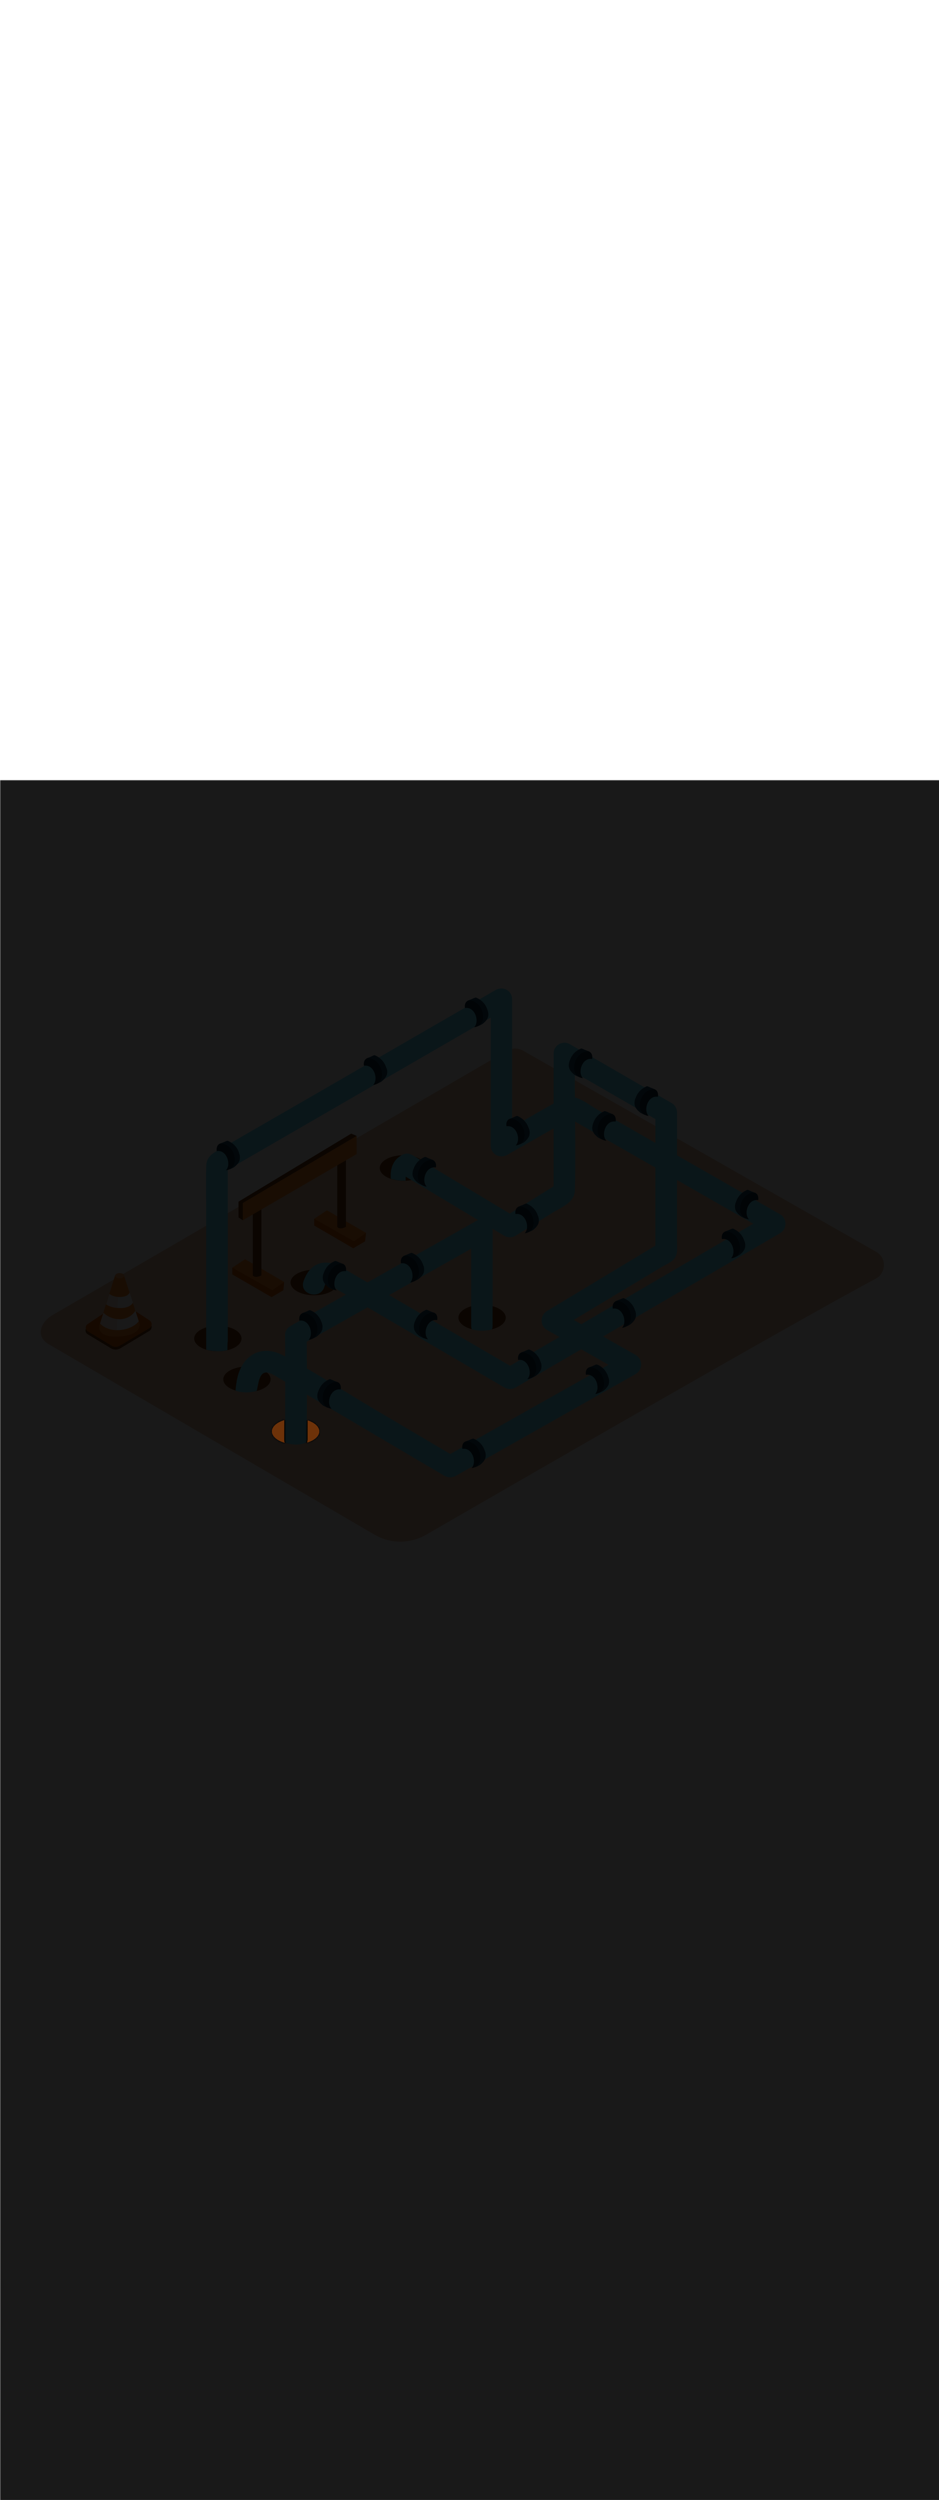 <svg:svg xmlns:svg="http://www.w3.org/2000/svg" version="1.1" id="Layer_1" x="0px" y="0px" viewBox="0 0 500 500" style="width: 188px;" xml:space="preserve" data-imageid="pipeline-31" imageName="Pipeline" class="illustrations_image"><svg:defs><svg:mask id="spotlight-mask"><svg:rect x="0" y="0" width="100%" height="100%" fill="white" opacity="0.9" /><svg:style type="text/css" fill="black" /><svg:style type="text/css" style="" fill="black" /><svg:path class="st6_pipeline-31" cx="157.4" cy="346.5" rx="12.6" ry="6.8" id="element_72" d="M 169.939 345.833 L 169.758 345.173 L 169.457 344.526 L 169.041 343.898 L 168.512 343.295 L 167.877 342.722 L 167.14 342.186 L 166.31 341.692 L 165.393 341.244 L 164.4 340.846 L 163.853 340.669 L 163.853 340.702 L 163.85 340.99 L 163.848 341.278 L 163.846 341.566 L 163.843 341.854 L 163.841 342.142 L 163.839 342.43 L 163.837 342.718 L 163.834 343.005 L 163.832 343.293 L 163.83 343.58 L 163.828 343.867 L 163.826 344.154 L 163.824 344.441 L 163.822 344.728 L 163.82 345.015 L 163.819 345.301 L 163.817 345.587 L 163.815 345.873 L 163.814 346.159 L 163.812 346.445 L 163.811 346.73 L 163.809 347.015 L 163.808 347.3 L 163.807 347.585 L 163.806 347.87 L 163.805 348.154 L 163.804 348.438 L 163.803 348.722 L 163.802 349.005 L 163.801 349.288 L 163.801 349.571 L 163.801 349.854 L 163.8 350.136 L 163.8 350.418 L 163.8 350.7 L 163.8 350.701 L 163.8 350.719 L 163.8 350.721 L 163.8 350.739 L 163.8 350.74 L 163.8 350.758 L 163.8 350.76 L 163.799 350.778 L 163.799 350.78 L 163.799 350.798 L 163.799 350.799 L 163.799 350.817 L 163.799 350.819 L 163.798 350.837 L 163.798 350.838 L 163.798 350.856 L 163.798 350.858 L 163.797 350.875 L 163.797 350.877 L 163.797 350.895 L 163.797 350.896 L 163.796 350.914 L 163.796 350.915 L 163.795 350.933 L 163.795 350.935 L 163.795 350.952 L 163.795 350.954 L 163.794 350.971 L 163.794 350.973 L 163.793 350.99 L 163.793 350.992 L 163.792 351.009 L 163.792 351.011 L 163.791 351.028 L 163.791 351.029 L 163.79 351.047 L 163.79 351.048 L 163.789 351.066 L 163.789 351.067 L 163.788 351.084 L 163.788 351.086 L 163.786 351.103 L 163.786 351.104 L 163.785 351.122 L 163.785 351.123 L 163.784 351.14 L 163.784 351.142 L 163.782 351.159 L 163.782 351.16 L 163.781 351.177 L 163.781 351.178 L 163.78 351.195 L 163.779 351.197 L 163.778 351.214 L 163.778 351.215 L 163.776 351.232 L 163.776 351.234 L 163.775 351.25 L 163.775 351.252 L 163.773 351.269 L 163.773 351.27 L 163.771 351.287 L 163.771 351.288 L 163.77 351.305 L 163.77 351.306 L 163.768 351.323 L 163.768 351.324 L 163.766 351.341 L 163.766 351.343 L 163.764 351.359 L 163.764 351.361 L 163.762 351.377 L 163.762 351.379 L 163.76 351.395 L 163.76 351.396 L 163.758 351.413 L 163.758 351.414 L 163.756 351.431 L 163.756 351.432 L 163.754 351.449 L 163.754 351.45 L 163.752 351.467 L 163.752 351.468 L 163.75 351.485 L 163.75 351.486 L 163.748 351.502 L 163.748 351.503 L 163.746 351.52 L 163.746 351.521 L 163.743 351.538 L 163.743 351.539 L 163.741 351.555 L 163.741 351.556 L 163.739 351.573 L 163.739 351.574 L 163.737 351.591 L 163.736 351.592 L 163.734 351.608 L 163.734 351.609 L 163.732 351.626 L 163.732 351.627 L 163.729 351.643 L 163.729 351.644 L 163.727 351.661 L 163.727 351.662 L 163.724 351.678 L 163.724 351.679 L 163.722 351.696 L 163.722 351.697 L 163.719 351.713 L 163.719 351.714 L 163.717 351.731 L 163.717 351.732 L 163.714 351.748 L 163.714 351.749 L 163.712 351.766 L 163.712 351.766 L 163.709 351.783 L 163.709 351.784 L 163.706 351.801 L 163.706 351.801 L 163.704 351.818 L 163.704 351.819 L 163.701 351.835 L 163.701 351.836 L 163.698 351.853 L 163.698 351.853 L 163.696 351.87 L 163.695 351.871 L 163.693 351.887 L 163.693 351.888 L 163.69 351.905 L 163.687 351.922 L 163.684 351.94 L 163.682 351.957 L 163.679 351.974 L 163.676 351.992 L 163.673 352.009 L 163.67 352.026 L 163.667 352.044 L 163.664 352.061 L 163.662 352.078 L 163.659 352.096 L 163.656 352.113 L 163.653 352.13 L 163.65 352.148 L 163.647 352.165 L 163.644 352.182 L 163.641 352.2 L 163.638 352.217 L 163.635 352.235 L 163.632 352.252 L 163.629 352.27 L 163.626 352.287 L 163.623 352.305 L 163.62 352.322 L 163.617 352.34 L 163.614 352.358 L 163.611 352.375 L 163.608 352.393 L 163.605 352.411 L 163.605 352.411 L 164.4 352.154 L 165.393 351.756 L 166.31 351.308 L 167.14 350.814 L 167.877 350.278 L 168.512 349.705 L 169.041 349.102 L 169.457 348.474 L 169.758 347.827 L 169.939 347.167 L 170.0 346.5 L 169.939 345.833 Z M 150.4 340.846 L 149.407 341.244 L 148.49 341.692 L 147.66 342.186 L 146.923 342.722 L 146.288 343.295 L 145.759 343.898 L 145.343 344.526 L 145.042 345.173 L 144.861 345.833 L 144.8 346.5 L 144.861 347.167 L 145.042 347.827 L 145.343 348.474 L 145.759 349.102 L 146.288 349.705 L 146.923 350.278 L 147.66 350.814 L 148.49 351.308 L 149.407 351.756 L 150.4 352.154 L 151.46 352.497 L 151.552 352.521 L 151.551 352.515 L 151.55 352.513 L 151.545 352.494 L 151.545 352.492 L 151.539 352.473 L 151.539 352.472 L 151.534 352.453 L 151.533 352.451 L 151.528 352.432 L 151.528 352.43 L 151.523 352.411 L 151.522 352.41 L 151.517 352.391 L 151.517 352.389 L 151.512 352.37 L 151.511 352.368 L 151.506 352.349 L 151.506 352.347 L 151.501 352.328 L 151.501 352.326 L 151.496 352.307 L 151.496 352.306 L 151.491 352.286 L 151.491 352.285 L 151.486 352.265 L 151.486 352.264 L 151.481 352.244 L 151.481 352.243 L 151.476 352.224 L 151.476 352.222 L 151.471 352.203 L 151.471 352.201 L 151.467 352.181 L 151.466 352.18 L 151.462 352.16 L 151.462 352.159 L 151.457 352.139 L 151.457 352.138 L 151.453 352.118 L 151.452 352.117 L 151.448 352.097 L 151.448 352.096 L 151.444 352.076 L 151.444 352.075 L 151.44 352.055 L 151.439 352.053 L 151.435 352.034 L 151.435 352.032 L 151.431 352.013 L 151.431 352.011 L 151.427 351.992 L 151.427 351.99 L 151.423 351.97 L 151.423 351.969 L 151.419 351.949 L 151.419 351.948 L 151.415 351.928 L 151.415 351.927 L 151.411 351.907 L 151.411 351.905 L 151.407 351.886 L 151.407 351.884 L 151.404 351.865 L 151.403 351.863 L 151.4 351.843 L 151.4 351.842 L 151.396 351.822 L 151.396 351.821 L 151.393 351.801 L 151.393 351.799 L 151.389 351.78 L 151.389 351.778 L 151.386 351.759 L 151.386 351.757 L 151.383 351.737 L 151.382 351.736 L 151.379 351.716 L 151.379 351.715 L 151.376 351.695 L 151.376 351.693 L 151.373 351.674 L 151.373 351.672 L 151.37 351.653 L 151.37 351.651 L 151.367 351.631 L 151.367 351.63 L 151.364 351.61 L 151.364 351.609 L 151.361 351.589 L 151.361 351.588 L 151.358 351.568 L 151.358 351.566 L 151.356 351.547 L 151.355 351.545 L 151.353 351.526 L 151.353 351.524 L 151.35 351.505 L 151.35 351.503 L 151.348 351.483 L 151.348 351.482 L 151.345 351.462 L 151.345 351.461 L 151.343 351.441 L 151.343 351.44 L 151.341 351.42 L 151.34 351.419 L 151.338 351.399 L 151.338 351.398 L 151.336 351.378 L 151.336 351.377 L 151.334 351.357 L 151.334 351.356 L 151.332 351.336 L 151.332 351.335 L 151.33 351.315 L 151.33 351.314 L 151.328 351.294 L 151.328 351.293 L 151.326 351.273 L 151.326 351.272 L 151.324 351.252 L 151.324 351.251 L 151.322 351.232 L 151.322 351.23 L 151.321 351.211 L 151.321 351.209 L 151.319 351.19 L 151.319 351.188 L 151.318 351.169 L 151.317 351.168 L 151.316 351.148 L 151.316 351.147 L 151.315 351.128 L 151.315 351.126 L 151.313 351.107 L 151.313 351.105 L 151.312 351.086 L 151.312 351.085 L 151.311 351.066 L 151.311 351.064 L 151.31 351.045 L 151.31 351.043 L 151.309 351.024 L 151.308 351.023 L 151.308 351.004 L 151.307 351.002 L 151.307 350.983 L 151.306 350.982 L 151.306 350.963 L 151.306 350.961 L 151.305 350.943 L 151.305 350.941 L 151.304 350.922 L 151.304 350.921 L 151.303 350.902 L 151.303 350.9 L 151.303 350.882 L 151.303 350.88 L 151.302 350.861 L 151.302 350.86 L 151.302 350.841 L 151.302 350.839 L 151.301 350.821 L 151.301 350.819 L 151.301 350.801 L 151.301 350.799 L 151.301 350.781 L 151.301 350.779 L 151.3 350.761 L 151.3 350.759 L 151.3 350.741 L 151.3 350.739 L 151.3 350.721 L 151.3 350.719 L 151.3 350.701 L 151.3 350.7 L 151.3 350.7 L 151.3 350.421 L 151.3 350.141 L 151.3 349.861 L 151.3 349.581 L 151.301 349.3 L 151.301 349.019 L 151.301 348.738 L 151.302 348.456 L 151.302 348.174 L 151.303 347.891 L 151.303 347.608 L 151.304 347.325 L 151.305 347.041 L 151.305 346.758 L 151.306 346.473 L 151.307 346.189 L 151.308 345.904 L 151.309 345.619 L 151.31 345.334 L 151.311 345.048 L 151.312 344.763 L 151.313 344.476 L 151.314 344.19 L 151.315 343.904 L 151.316 343.617 L 151.317 343.33 L 151.318 343.043 L 151.319 342.755 L 151.321 342.468 L 151.322 342.18 L 151.323 341.892 L 151.325 341.604 L 151.326 341.316 L 151.327 341.028 L 151.329 340.739 L 151.33 340.545 L 150.4 340.846 Z" fill="black" /><svg:path class="st6_pipeline-31" cx="157.4" cy="346.5" rx="12.6" ry="6.8" id="element_72" d="M 169.939 345.833 L 169.758 345.173 L 169.457 344.526 L 169.041 343.898 L 168.512 343.295 L 167.877 342.722 L 167.14 342.186 L 166.31 341.692 L 165.393 341.244 L 164.4 340.846 L 163.853 340.669 L 163.853 340.702 L 163.85 340.99 L 163.848 341.278 L 163.846 341.566 L 163.843 341.854 L 163.841 342.142 L 163.839 342.43 L 163.837 342.718 L 163.834 343.005 L 163.832 343.293 L 163.83 343.58 L 163.828 343.867 L 163.826 344.154 L 163.824 344.441 L 163.822 344.728 L 163.82 345.015 L 163.819 345.301 L 163.817 345.587 L 163.815 345.873 L 163.814 346.159 L 163.812 346.445 L 163.811 346.73 L 163.809 347.015 L 163.808 347.3 L 163.807 347.585 L 163.806 347.87 L 163.805 348.154 L 163.804 348.438 L 163.803 348.722 L 163.802 349.005 L 163.801 349.288 L 163.801 349.571 L 163.801 349.854 L 163.8 350.136 L 163.8 350.418 L 163.8 350.7 L 163.8 350.701 L 163.8 350.719 L 163.8 350.721 L 163.8 350.739 L 163.8 350.74 L 163.8 350.758 L 163.8 350.76 L 163.799 350.778 L 163.799 350.78 L 163.799 350.798 L 163.799 350.799 L 163.799 350.817 L 163.799 350.819 L 163.798 350.837 L 163.798 350.838 L 163.798 350.856 L 163.798 350.858 L 163.797 350.875 L 163.797 350.877 L 163.797 350.895 L 163.797 350.896 L 163.796 350.914 L 163.796 350.915 L 163.795 350.933 L 163.795 350.935 L 163.795 350.952 L 163.795 350.954 L 163.794 350.971 L 163.794 350.973 L 163.793 350.99 L 163.793 350.992 L 163.792 351.009 L 163.792 351.011 L 163.791 351.028 L 163.791 351.029 L 163.79 351.047 L 163.79 351.048 L 163.789 351.066 L 163.789 351.067 L 163.788 351.084 L 163.788 351.086 L 163.786 351.103 L 163.786 351.104 L 163.785 351.122 L 163.785 351.123 L 163.784 351.14 L 163.784 351.142 L 163.782 351.159 L 163.782 351.16 L 163.781 351.177 L 163.781 351.178 L 163.78 351.195 L 163.779 351.197 L 163.778 351.214 L 163.778 351.215 L 163.776 351.232 L 163.776 351.234 L 163.775 351.25 L 163.775 351.252 L 163.773 351.269 L 163.773 351.27 L 163.771 351.287 L 163.771 351.288 L 163.77 351.305 L 163.77 351.306 L 163.768 351.323 L 163.768 351.324 L 163.766 351.341 L 163.766 351.343 L 163.764 351.359 L 163.764 351.361 L 163.762 351.377 L 163.762 351.379 L 163.76 351.395 L 163.76 351.396 L 163.758 351.413 L 163.758 351.414 L 163.756 351.431 L 163.756 351.432 L 163.754 351.449 L 163.754 351.45 L 163.752 351.467 L 163.752 351.468 L 163.75 351.485 L 163.75 351.486 L 163.748 351.502 L 163.748 351.503 L 163.746 351.52 L 163.746 351.521 L 163.743 351.538 L 163.743 351.539 L 163.741 351.555 L 163.741 351.556 L 163.739 351.573 L 163.739 351.574 L 163.737 351.591 L 163.736 351.592 L 163.734 351.608 L 163.734 351.609 L 163.732 351.626 L 163.732 351.627 L 163.729 351.643 L 163.729 351.644 L 163.727 351.661 L 163.727 351.662 L 163.724 351.678 L 163.724 351.679 L 163.722 351.696 L 163.722 351.697 L 163.719 351.713 L 163.719 351.714 L 163.717 351.731 L 163.717 351.732 L 163.714 351.748 L 163.714 351.749 L 163.712 351.766 L 163.712 351.766 L 163.709 351.783 L 163.709 351.784 L 163.706 351.801 L 163.706 351.801 L 163.704 351.818 L 163.704 351.819 L 163.701 351.835 L 163.701 351.836 L 163.698 351.853 L 163.698 351.853 L 163.696 351.87 L 163.695 351.871 L 163.693 351.887 L 163.693 351.888 L 163.69 351.905 L 163.687 351.922 L 163.684 351.94 L 163.682 351.957 L 163.679 351.974 L 163.676 351.992 L 163.673 352.009 L 163.67 352.026 L 163.667 352.044 L 163.664 352.061 L 163.662 352.078 L 163.659 352.096 L 163.656 352.113 L 163.653 352.13 L 163.65 352.148 L 163.647 352.165 L 163.644 352.182 L 163.641 352.2 L 163.638 352.217 L 163.635 352.235 L 163.632 352.252 L 163.629 352.27 L 163.626 352.287 L 163.623 352.305 L 163.62 352.322 L 163.617 352.34 L 163.614 352.358 L 163.611 352.375 L 163.608 352.393 L 163.605 352.411 L 163.605 352.411 L 164.4 352.154 L 165.393 351.756 L 166.31 351.308 L 167.14 350.814 L 167.877 350.278 L 168.512 349.705 L 169.041 349.102 L 169.457 348.474 L 169.758 347.827 L 169.939 347.167 L 170.0 346.5 L 169.939 345.833 Z M 150.4 340.846 L 149.407 341.244 L 148.49 341.692 L 147.66 342.186 L 146.923 342.722 L 146.288 343.295 L 145.759 343.898 L 145.343 344.526 L 145.042 345.173 L 144.861 345.833 L 144.8 346.5 L 144.861 347.167 L 145.042 347.827 L 145.343 348.474 L 145.759 349.102 L 146.288 349.705 L 146.923 350.278 L 147.66 350.814 L 148.49 351.308 L 149.407 351.756 L 150.4 352.154 L 151.46 352.497 L 151.552 352.521 L 151.551 352.515 L 151.55 352.513 L 151.545 352.494 L 151.545 352.492 L 151.539 352.473 L 151.539 352.472 L 151.534 352.453 L 151.533 352.451 L 151.528 352.432 L 151.528 352.43 L 151.523 352.411 L 151.522 352.41 L 151.517 352.391 L 151.517 352.389 L 151.512 352.37 L 151.511 352.368 L 151.506 352.349 L 151.506 352.347 L 151.501 352.328 L 151.501 352.326 L 151.496 352.307 L 151.496 352.306 L 151.491 352.286 L 151.491 352.285 L 151.486 352.265 L 151.486 352.264 L 151.481 352.244 L 151.481 352.243 L 151.476 352.224 L 151.476 352.222 L 151.471 352.203 L 151.471 352.201 L 151.467 352.181 L 151.466 352.18 L 151.462 352.16 L 151.462 352.159 L 151.457 352.139 L 151.457 352.138 L 151.453 352.118 L 151.452 352.117 L 151.448 352.097 L 151.448 352.096 L 151.444 352.076 L 151.444 352.075 L 151.44 352.055 L 151.439 352.053 L 151.435 352.034 L 151.435 352.032 L 151.431 352.013 L 151.431 352.011 L 151.427 351.992 L 151.427 351.99 L 151.423 351.97 L 151.423 351.969 L 151.419 351.949 L 151.419 351.948 L 151.415 351.928 L 151.415 351.927 L 151.411 351.907 L 151.411 351.905 L 151.407 351.886 L 151.407 351.884 L 151.404 351.865 L 151.403 351.863 L 151.4 351.843 L 151.4 351.842 L 151.396 351.822 L 151.396 351.821 L 151.393 351.801 L 151.393 351.799 L 151.389 351.78 L 151.389 351.778 L 151.386 351.759 L 151.386 351.757 L 151.383 351.737 L 151.382 351.736 L 151.379 351.716 L 151.379 351.715 L 151.376 351.695 L 151.376 351.693 L 151.373 351.674 L 151.373 351.672 L 151.37 351.653 L 151.37 351.651 L 151.367 351.631 L 151.367 351.63 L 151.364 351.61 L 151.364 351.609 L 151.361 351.589 L 151.361 351.588 L 151.358 351.568 L 151.358 351.566 L 151.356 351.547 L 151.355 351.545 L 151.353 351.526 L 151.353 351.524 L 151.35 351.505 L 151.35 351.503 L 151.348 351.483 L 151.348 351.482 L 151.345 351.462 L 151.345 351.461 L 151.343 351.441 L 151.343 351.44 L 151.341 351.42 L 151.34 351.419 L 151.338 351.399 L 151.338 351.398 L 151.336 351.378 L 151.336 351.377 L 151.334 351.357 L 151.334 351.356 L 151.332 351.336 L 151.332 351.335 L 151.33 351.315 L 151.33 351.314 L 151.328 351.294 L 151.328 351.293 L 151.326 351.273 L 151.326 351.272 L 151.324 351.252 L 151.324 351.251 L 151.322 351.232 L 151.322 351.23 L 151.321 351.211 L 151.321 351.209 L 151.319 351.19 L 151.319 351.188 L 151.318 351.169 L 151.317 351.168 L 151.316 351.148 L 151.316 351.147 L 151.315 351.128 L 151.315 351.126 L 151.313 351.107 L 151.313 351.105 L 151.312 351.086 L 151.312 351.085 L 151.311 351.066 L 151.311 351.064 L 151.31 351.045 L 151.31 351.043 L 151.309 351.024 L 151.308 351.023 L 151.308 351.004 L 151.307 351.002 L 151.307 350.983 L 151.306 350.982 L 151.306 350.963 L 151.306 350.961 L 151.305 350.943 L 151.305 350.941 L 151.304 350.922 L 151.304 350.921 L 151.303 350.902 L 151.303 350.9 L 151.303 350.882 L 151.303 350.88 L 151.302 350.861 L 151.302 350.86 L 151.302 350.841 L 151.302 350.839 L 151.301 350.821 L 151.301 350.819 L 151.301 350.801 L 151.301 350.799 L 151.301 350.781 L 151.301 350.779 L 151.3 350.761 L 151.3 350.759 L 151.3 350.741 L 151.3 350.739 L 151.3 350.721 L 151.3 350.719 L 151.3 350.701 L 151.3 350.7 L 151.3 350.7 L 151.3 350.421 L 151.3 350.141 L 151.3 349.861 L 151.3 349.581 L 151.301 349.3 L 151.301 349.019 L 151.301 348.738 L 151.302 348.456 L 151.302 348.174 L 151.303 347.891 L 151.303 347.608 L 151.304 347.325 L 151.305 347.041 L 151.305 346.758 L 151.306 346.473 L 151.307 346.189 L 151.308 345.904 L 151.309 345.619 L 151.31 345.334 L 151.311 345.048 L 151.312 344.763 L 151.313 344.476 L 151.314 344.19 L 151.315 343.904 L 151.316 343.617 L 151.317 343.33 L 151.318 343.043 L 151.319 342.755 L 151.321 342.468 L 151.322 342.18 L 151.323 341.892 L 151.325 341.604 L 151.326 341.316 L 151.327 341.028 L 151.329 340.739 L 151.33 340.545 L 150.4 340.846 Z" style="" fill="black" /></svg:mask></svg:defs><svg:style type="text/css">
	.st0_pipeline-31{fill:#EAC2A7;}
	.st1_pipeline-31{opacity:0.63;fill:url(#SVGID_1_);enable-background:new    ;}
	.st2_pipeline-31{opacity:0.63;fill:url(#SVGID_00000160179602106895528520000002428925925115162253_);enable-background:new    ;}
	.st3_pipeline-31{opacity:0.63;fill:url(#SVGID_00000137130286687107314790000002274324629384346514_);enable-background:new    ;}
	.st4_pipeline-31{opacity:0.63;fill:url(#SVGID_00000060021897825768142520000003461003070705911428_);enable-background:new    ;}
	.st5_pipeline-31{opacity:0.63;fill:url(#SVGID_00000098909511627820371590000002388744079869833603_);enable-background:new    ;}
	.st6_pipeline-31{fill:#6D3209;}
	.st7_pipeline-31{fill:#DF5D00;}
	.st8_pipeline-31{fill:#FF8522;}
	.st9_pipeline-31{fill:#68E1FD;}
	.st10_pipeline-31{fill:#174B6B;}
	.st11_pipeline-31{fill:#08283F;}
	.st12_pipeline-31{fill:#FFFFFF;}
	.st13_pipeline-31{opacity:0.15;fill:#FF8522;enable-background:new    ;}
	.st14_pipeline-31{fill:#FF9F57;}
</svg:style>
<svg:path id="Base_pipeline-31" class="st0_pipeline-31" d="M466.4,265.2C417.2,291.6,272.6,375.1,227,401.4c-8.6,5-19.2,5-27.8-0.1L25.9,300.1&#10;&#09;c-6.9-4-4.7-11.6,2.3-15.6l242-140.6c2.5-1.4,5.6-1.4,8.2,0L466.6,251c3.9,2.2,5.2,7.1,3,11C468.9,263.4,467.8,264.5,466.4,265.2z" />
<svg:g id="Shadow_pipeline-31">
	
		<svg:linearGradient id="SVGID_1_-pipeline-31" gradientUnits="userSpaceOnUse" x1="306.655" y1="299.044" x2="292.905" y2="320.254" gradientTransform="matrix(1 0 0 -1 0 502)">
		<svg:stop offset="0" style="stop-color:#FFFFFF;stop-opacity:0" />
		<svg:stop offset="0.99" style="stop-color:#754C24" />
	</svg:linearGradient>
	<svg:path class="st1_pipeline-31" d="M304,174l-40,22.9l35.3,17l38.8-22.2C326.6,186,315,180.5,304,174z" />
	
		<svg:linearGradient id="SVGID_00000085943070013241083120000017352668996342409132_-pipeline-31" gradientUnits="userSpaceOnUse" x1="204.39" y1="188.88" x2="180.1" y2="224.22" gradientTransform="matrix(1 0 0 -1 0 502)">
		<svg:stop offset="0" style="stop-color:#FFFFFF;stop-opacity:0" />
		<svg:stop offset="0.99" style="stop-color:#754C24" />
	</svg:linearGradient>
	
		<svg:polyline style="opacity:0.63;fill:url(#SVGID_00000085943070013241083120000017352668996342409132_);enable-background:new    ;" points="&#10;&#09;&#09;121.9,315.2 151.8,329.6 257.8,268.7 228,254.5 &#09;" />
	
		<svg:linearGradient id="SVGID_00000065035343315040371380000007800981296925021059_-pipeline-31" gradientUnits="userSpaceOnUse" x1="394.351" y1="206.79" x2="370.06" y2="242.12" gradientTransform="matrix(1 0 0 -1 0 502)">
		<svg:stop offset="0" style="stop-color:#FFFFFF;stop-opacity:0" />
		<svg:stop offset="0.99" style="stop-color:#754C24" />
	</svg:linearGradient>
	
		<svg:polyline style="opacity:0.63;fill:url(#SVGID_00000065035343315040371380000007800981296925021059_);enable-background:new    ;" points="&#10;&#09;&#09;311.9,297.3 341.7,311.7 447.7,250.8 418,236.6 &#09;" />
	
		<svg:linearGradient id="SVGID_00000170970443155669645370000003792254031393452456_-pipeline-31" gradientUnits="userSpaceOnUse" x1="314.95" y1="137.42" x2="290.65" y2="172.75" gradientTransform="matrix(1 0 0 -1 0 502)">
		<svg:stop offset="0" style="stop-color:#FFFFFF;stop-opacity:0" />
		<svg:stop offset="0.99" style="stop-color:#754C24" />
	</svg:linearGradient>
	
		<svg:polyline style="opacity:0.63;fill:url(#SVGID_00000170970443155669645370000003792254031393452456_);enable-background:new    ;" points="&#10;&#09;&#09;232.5,366.7 262.3,381 368.3,320.2 338.6,305.9 &#09;" />
	
		<svg:linearGradient id="SVGID_00000080200412052964005670000016957747806644680879_-pipeline-31" gradientUnits="userSpaceOnUse" x1="93.4" y1="183.32" x2="69.1" y2="218.66" gradientTransform="matrix(1 0 0 -1 0 502)">
		<svg:stop offset="0" style="stop-color:#FFFFFF;stop-opacity:0" />
		<svg:stop offset="0.99" style="stop-color:#754C24" />
	</svg:linearGradient>
	<svg:path style="opacity:0.63;fill:url(#SVGID_00000080200412052964005670000016957747806644680879_);enable-background:new    ;" d="&#10;&#09;&#09;M83.2,315.3l23.7-13.6l-29.8-14.3l-21.8,12.5C64.5,305.4,73.8,310.4,83.2,315.3z" />
</svg:g>
<svg:g id="Barrier_pipeline-31">
	<svg:polyline class="st6_pipeline-31" points="129.3,234.2 127,232.7 127,224.3 187,188.1 189.9,189.3 &#09;" />
	<svg:polyline class="st7_pipeline-31" points="167.3,233.4 167.3,237 188.1,249.1 194.4,245.4 194.9,240.9 &#09;" />
	<svg:polygon class="st8_pipeline-31" points="174.1,228.9 194.9,240.9 188.5,245.4 167.3,233.4 &#09;" />
	<svg:polyline class="st7_pipeline-31" points="123.7,259.4 123.7,263 144.6,275.1 150.9,271.4 151.3,267 &#09;" />
	<svg:polygon class="st8_pipeline-31" points="130.5,254.9 151.3,267 145,271.4 123.7,259.4 &#09;" />
	<svg:path class="st6_pipeline-31" d="M179.6,203v34.7c0,0,1,1.8,4.6,0v-36.5" />
	<svg:path class="st6_pipeline-31" d="M134.6,228.8v34.7c0,0,1,1.8,4.6,0v-36.6" />
	<svg:polygon class="st8_pipeline-31" points="129.3,225 129.3,234.2 189.9,199 189.9,189.3 &#09;" />
</svg:g>
<svg:g id="Pipeline_pipeline-31">
	<svg:ellipse class="st6_pipeline-31" cx="167.3" cy="267.3" rx="12.6" ry="6.8" />
	<svg:ellipse class="st6_pipeline-31" cx="214.8" cy="206.4" rx="12.6" ry="6.8" />
	<svg:ellipse class="st6_pipeline-31" cx="157.4" cy="346.5" rx="12.6" ry="6.8" />
	<svg:ellipse class="st6_pipeline-31" cx="256.7" cy="286" rx="12.6" ry="6.8" />
	<svg:ellipse class="st6_pipeline-31" cx="116" cy="297.1" rx="12.6" ry="6.8" />
	<svg:ellipse class="st6_pipeline-31" cx="131.5" cy="318.8" rx="12.6" ry="6.8" />
	<svg:path class="st9_pipeline-31 targetColor" d="M121.3,298.1V204l-2.8,4.9l132.9-76.8l18.5-10.7l-8.6-5v78.1c0,3.2,2.6,5.8,5.8,5.7c1,0,1.9-0.3,2.8-0.7&#10;&#09;&#09;l36.7-20.9h-5.8l95,54.4l13.9,7.9v-9.9l-123.5,72.1l-17.5,10.2h5.8L182,259.3c-8.6-5-16.9-2.9-20.4,7.4c-2.3,7,8.8,10,11.1,3&#10;&#09;&#09;c0.2-0.7,0.5-1.8,1-2.1c0.1,0,1,0.1,0,0c0.2,0,0.5,0.3,0.7,0.4c1.7,0.9,3.4,2,5.1,3l22,12.9l54,31.6l13.2,7.7c1.8,1,4,1,5.8,0&#10;&#09;&#09;L398,251.2l17.5-10.2c2.7-1.7,3.6-5.2,1.9-8c-0.5-0.8-1.1-1.5-1.9-1.9l-60-34.3l-37.3-21.4c-5.5-3.1-12.3-9.3-18.6-5.9&#10;&#09;&#09;c-12,6.4-23.7,13.5-35.5,20.2l8.6,5v-78.1c0-3.2-2.6-5.8-5.8-5.7c-1,0-2,0.3-2.8,0.7l-99.6,57.5l-48.6,28c-3.7,2.1-6,3.9-6.1,8.6&#10;&#09;&#09;c-0.2,8.9,0,17.8,0,26.7V298C109.8,305.3,121.3,305.4,121.3,298.1L121.3,298.1z" style="fill: rgb(104, 225, 253);" />
	<svg:path class="st9_pipeline-31 targetColor" d="M213.7,209.6l54.9,32.9c1.8,1,4,1,5.8,0l19.6-12.2c4.9-3,11.9-5.5,12.1-11.9c0.6-17.6,0-35.3,0-53v-19.7&#10;&#09;&#09;l-8.6,5l54.3,31.3l-2.8-5v73.9l2.8-4.9l-60.6,36.5c-2.7,1.7-3.6,5.2-2,8c0.5,0.8,1.2,1.5,2,2l41.6,23.5v-9.9L249,353.3l-12.2,6.9&#10;&#09;&#09;h5.8l-44.4-26.2c-15.8-9.3-31.3-19.6-47.6-28c-11.4-6-21.7,0-24.3,12.4c-1.5,7.2,9.6,10.3,11.1,3s4.3-7.3,8.9-4.6&#10;&#09;&#09;c6.2,3.6,12.3,7.2,18.4,10.9l57.3,33.8l14.8,8.7c1.8,1,4,1,5.8,0l83.8-47.4l12.2-6.9c2.7-1.7,3.6-5.2,2-8c-0.5-0.8-1.2-1.5-2-2&#10;&#09;&#09;L297,282.4v9.9l54.9-33c2.1-1.3,5.2-2.5,6.9-4.4c2.3-2.4,1.7-6.1,1.7-9.2v-68.8c0-2.1-1.1-4-2.8-5l-54.3-31.4&#10;&#09;&#09;c-2.8-1.6-6.3-0.6-7.9,2.2c-0.5,0.8-0.7,1.8-0.7,2.7v73.9l2.8-4.9l-29,18h5.8l-54.9-32.9C213.1,195.9,207.3,205.8,213.7,209.6&#10;&#09;&#09;L213.7,209.6z" style="fill: rgb(104, 225, 253);" />
	<svg:path class="st9_pipeline-31 targetColor" d="M253.7,234.5l-86.8,49l-12.3,7c-1.8,1-2.9,2.9-2.8,5c0.1,9,0.1,17.9,0.1,26.9c0,9.2-0.1,19.1-0.1,28.3&#10;&#09;&#09;c0,0.6,0.1,1.3,0.3,1.9c3.8,1.1,7.4,1.4,11-0.2c0.1-0.6,0.2-1.1,0.2-1.7c0-9.3,0.2-19.1,0.1-28.3c0-7.9,0-15.7-0.1-23.6l83.9-47.4&#10;&#09;&#09;l3.7-2.1v41c0,0.7,0.1,1.3,0.3,1.9c3.5,1,7.3,1,10.8,0c0.2-0.6,0.3-1.3,0.3-2v-50.7c0-3.2-2.7-5.8-5.9-5.7&#10;&#09;&#09;C255.5,233.8,254.5,234,253.7,234.5z" style="fill: rgb(104, 225, 253);" />
	<svg:path class="st10_pipeline-31" d="M259.5,122.1c-0.9-2.7-2.8-4.9-5.4-6.1l-0.4-0.2c-0.1,0-0.2-0.1-0.4-0.1c-0.3,0.1-0.6,0.2-0.9,0.3l-1.1,0.5&#10;&#09;&#09;l-2.3,0.9l1.4,3.8c4.7,0.4,6,6.2,3.6,9.7h0.4c0.3,0,0.6-0.1,0.9-0.3c0.3-0.1,0.6-0.2,0.8-0.4c0.5-0.2,1-0.5,1.4-0.9&#10;&#09;&#09;c1-0.8,1.8-1.8,2.3-3C260.2,125.1,260.1,123.6,259.5,122.1C259.5,122.2,259.5,122.2,259.5,122.1z" />
	<svg:path class="st11_pipeline-31" d="M250.6,117.3c-2.5-0.4-3.4,2-3,4c5.3-0.9,7.9,7.1,4.9,10.2l0,0c2.6-0.2,4.6-2.3,4.7-4.8&#10;&#09;&#09;C257.5,122.5,255,118,250.6,117.3z" />
	<svg:path class="st10_pipeline-31" d="M205.6,152.8c-0.9-2.7-2.8-4.9-5.4-6.1l-0.4-0.2c-0.1,0-0.2-0.1-0.4-0.1c-0.3,0-0.6,0.1-0.9,0.3l-1.1,0.5&#10;&#09;&#09;l-2.3,0.9l1.4,3.8c4.7,0.4,6,6.2,3.6,9.7h0.4c0.3,0,0.6-0.1,0.9-0.3c0.3-0.1,0.6-0.2,0.8-0.4c0.5-0.2,1-0.5,1.4-0.9&#10;&#09;&#09;c1-0.8,1.8-1.8,2.3-3C206.4,155.8,206.3,154.3,205.6,152.8L205.6,152.8z" />
	<svg:path class="st11_pipeline-31" d="M196.8,148c-2.5-0.4-3.4,2-3,4c5.3-0.9,7.9,7.1,4.9,10.2l0,0c2.6-0.2,4.6-2.3,4.7-4.9&#10;&#09;&#09;C203.7,153.2,201.1,148.7,196.8,148z" />
	<svg:path class="st10_pipeline-31" d="M127.3,198.3c-0.9-2.7-2.8-4.9-5.4-6.1l-0.4-0.2c-0.1,0-0.2-0.1-0.4-0.1c-0.3,0-0.6,0.2-0.9,0.3l-1.2,0.5&#10;&#09;&#09;l-2.3,0.9l1.4,3.8c4.7,0.4,6,6.2,3.6,9.7h0.4c0.3-0.1,0.6-0.1,0.9-0.3l0.8-0.4c0.5-0.2,1-0.5,1.4-0.9c1-0.8,1.8-1.8,2.3-3&#10;&#09;&#09;c0.4-1.4,0.3-2.9-0.3-4.2C127.3,198.4,127.3,198.3,127.3,198.3z" />
	<svg:path class="st11_pipeline-31" d="M118.4,193.4c-2.5-0.4-3.3,2-3,4c5.3-0.9,7.9,7.1,4.9,10.2l0,0c2.6-0.2,4.6-2.3,4.7-4.9&#10;&#09;&#09;C125.3,198.7,122.8,194.2,118.4,193.4z" />
	<svg:path class="st10_pipeline-31" d="M225.3,257.9c-0.9-2.7-2.8-4.9-5.4-6.1l-0.4-0.2c-0.1,0-0.2-0.1-0.4-0.1c-0.3,0.1-0.6,0.2-0.9,0.3l-1.1,0.5&#10;&#09;&#09;l-2.3,0.9l1.4,3.8c4.7,0.4,6,6.2,3.6,9.7h0.4c0.3,0,0.6-0.1,0.9-0.3c0.3-0.1,0.6-0.2,0.8-0.4c0.5-0.2,1-0.5,1.4-0.9&#10;&#09;&#09;c1-0.8,1.8-1.8,2.3-3c0.4-1.4,0.3-2.9-0.3-4.2L225.3,257.9z" />
	<svg:path class="st11_pipeline-31" d="M216.5,253.1c-2.5-0.4-3.4,2-3,4c5.3-0.9,7.9,7.1,4.9,10.2l0,0c2.6-0.2,4.6-2.3,4.7-4.9&#10;&#09;&#09;C223.4,258.3,220.8,253.8,216.5,253.1z" />
	<svg:path class="st10_pipeline-31" d="M171.2,288.4c-0.9-2.7-2.8-4.9-5.4-6.1l-0.4-0.2c-0.1,0-0.2-0.1-0.4-0.1c-0.3,0-0.6,0.2-0.9,0.3l-1.1,0.5&#10;&#09;&#09;l-2.3,0.9l1.4,3.8c4.7,0.5,6,6.2,3.6,9.7h0.4c0.3,0,0.6-0.1,0.9-0.3c0.3-0.1,0.6-0.2,0.8-0.4c0.5-0.2,1-0.5,1.4-0.9&#10;&#09;&#09;c1-0.8,1.8-1.8,2.3-3c0.4-1.4,0.3-2.9-0.3-4.2L171.2,288.4z" />
	<svg:path class="st11_pipeline-31" d="M162.4,283.6c-2.5-0.4-3.4,2-3,4c5.3-0.9,7.9,7.1,4.9,10.2l0,0c2.6-0.2,4.6-2.3,4.7-4.9&#10;&#09;&#09;C169.3,288.8,166.7,284.3,162.4,283.6z" />
	<svg:path class="st10_pipeline-31" d="M287.8,309.3c-0.9-2.7-2.8-4.9-5.4-6.1l-0.4-0.2c-0.1,0-0.2-0.1-0.4-0.1c-0.3,0.1-0.6,0.2-0.9,0.3l-1.1,0.5&#10;&#09;&#09;l-2.3,0.9l1.4,3.8c4.7,0.4,6,6.2,3.6,9.7h0.4c0.3,0,0.6-0.1,0.9-0.3c0.3-0.1,0.6-0.2,0.8-0.4c0.5-0.2,1-0.5,1.4-0.9&#10;&#09;&#09;c1-0.8,1.8-1.8,2.3-3c0.4-1.4,0.3-2.9-0.3-4.2L287.8,309.3z" />
	<svg:path class="st11_pipeline-31" d="M278.9,304.5c-2.5-0.4-3.4,2-3,4c5.3-0.9,7.9,7.1,4.9,10.2l0,0c2.6-0.2,4.6-2.3,4.7-4.9&#10;&#09;&#09;C285.9,309.7,283.3,305.2,278.9,304.5z" />
	<svg:path class="st10_pipeline-31" d="M338.1,282c-0.9-2.7-2.8-4.9-5.4-6.1l-0.4-0.2c-0.1,0-0.2-0.1-0.4-0.1c-0.3,0.1-0.6,0.2-0.9,0.3l-1.1,0.5&#10;&#09;&#09;l-2.3,0.9l1.4,3.8c4.7,0.4,6,6.2,3.6,9.7h0.4c0.3-0.1,0.6-0.2,0.9-0.3c0.3-0.1,0.6-0.2,0.8-0.4c0.5-0.2,1-0.5,1.4-0.9&#10;&#09;&#09;c1-0.8,1.8-1.8,2.3-3c0.4-1.4,0.3-2.9-0.3-4.2L338.1,282z" />
	<svg:path class="st11_pipeline-31" d="M329.3,277.2c-2.5-0.4-3.4,2-3,4c5.3-0.9,7.9,7.1,4.9,10.2l0,0c2.6-0.2,4.6-2.3,4.7-4.9&#10;&#09;&#09;C336.2,282.4,333.6,277.9,329.3,277.2z" />
	<svg:path class="st10_pipeline-31" d="M396.3,245c-0.9-2.7-2.8-4.9-5.4-6.1l-0.4-0.2c-0.1,0-0.2-0.1-0.4-0.1c-0.3,0.1-0.6,0.2-0.9,0.3l-1.1,0.5&#10;&#09;&#09;l-2.3,0.9l1.4,3.8c4.7,0.4,6,6.2,3.6,9.7h0.4c0.3,0,0.6-0.1,0.9-0.3c0.3-0.1,0.6-0.2,0.8-0.4c0.5-0.2,1-0.5,1.4-0.9&#10;&#09;&#09;c1-0.8,1.8-1.8,2.3-3c0.4-1.4,0.3-2.9-0.3-4.2L396.3,245z" />
	<svg:path class="st11_pipeline-31" d="M387.4,240.2c-2.5-0.4-3.4,2-3,4c5.3-0.9,7.9,7.1,4.9,10.2l0,0c2.6-0.1,4.6-2.2,4.7-4.8&#10;&#09;&#09;C394.3,245.4,391.8,240.9,387.4,240.2z" />
	<svg:path class="st10_pipeline-31" d="M323.8,317.2c-0.9-2.7-2.8-4.9-5.4-6.1L318,311c-0.1,0-0.2-0.1-0.4-0.1c-0.3,0-0.6,0.2-0.9,0.3l-1.1,0.5&#10;&#09;&#09;l-2.3,0.9l1.4,3.8c4.7,0.4,6,6.2,3.6,9.7h0.4c0.3-0.1,0.6-0.1,0.9-0.3l0.8-0.4c0.5-0.2,1-0.5,1.4-0.9c1-0.8,1.8-1.8,2.3-3&#10;&#09;&#09;c0.4-1.4,0.3-2.9-0.3-4.2L323.8,317.2z" />
	<svg:path class="st11_pipeline-31" d="M315,312.4c-2.5-0.4-3.4,2-3,4c5.3-0.9,7.9,7.1,4.9,10.2l0,0c2.6-0.2,4.6-2.3,4.7-4.9&#10;&#09;&#09;C321.9,317.6,319.4,313.1,315,312.4z" />
	<svg:path class="st10_pipeline-31" d="M258.1,356.7c-0.9-2.7-2.8-4.9-5.4-6.1l-0.4-0.2c-0.1,0-0.2-0.1-0.4-0.1c-0.3,0.1-0.6,0.2-0.9,0.3l-1.1,0.5&#10;&#09;&#09;l-2.3,0.9l1.4,3.8c4.7,0.4,6,6.2,3.6,9.7h0.4c0.3,0,0.6-0.1,0.9-0.3c0.3-0.1,0.6-0.2,0.8-0.4c0.5-0.2,1-0.5,1.4-0.9&#10;&#09;&#09;c1-0.8,1.8-1.8,2.3-3c0.4-1.4,0.3-2.9-0.3-4.2L258.1,356.7z" />
	<svg:path class="st11_pipeline-31" d="M249.2,351.8c-2.5-0.4-3.4,2-3,4c5.3-0.9,7.9,7.1,4.9,10.2l0,0c2.6-0.2,4.6-2.3,4.7-4.9&#10;&#09;&#09;C256.1,357,253.6,352.6,249.2,351.8z" />
	<svg:path class="st10_pipeline-31" d="M169.5,325.1c0.9-2.7,2.8-4.9,5.4-6.1l0.4-0.2c0.1,0,0.2-0.1,0.4-0.1c0.3,0,0.6,0.2,0.9,0.3l1.1,0.5l2.3,0.9&#10;&#09;&#09;l-1.4,3.8c-4.7,0.4-6,6.2-3.6,9.7h-0.4c-0.3-0.1-0.6-0.1-0.9-0.3l-0.8-0.4c-0.5-0.2-1-0.5-1.4-0.9c-1-0.8-1.8-1.8-2.3-3&#10;&#09;&#09;c-0.4-1.4-0.3-2.9,0.3-4.2L169.5,325.1z" />
	<svg:path class="st11_pipeline-31" d="M178.4,320.2c2.5-0.4,3.4,2,3,4c-5.3-0.9-7.9,7.1-4.9,10.2l0,0c-2.6-0.2-4.6-2.3-4.7-4.9&#10;&#09;&#09;C171.5,325.5,174,321,178.4,320.2z" />
	<svg:path class="st10_pipeline-31" d="M172.4,262.2c0.9-2.7,2.8-4.9,5.4-6.1l0.4-0.2c0.1,0,0.2-0.1,0.4-0.1c0.3,0.1,0.6,0.2,0.9,0.3l1.1,0.5&#10;&#09;&#09;l2.3,0.9l-1.4,3.8c-4.7,0.4-6,6.2-3.6,9.7h-0.4c-0.3,0-0.6-0.1-0.9-0.3c-0.3-0.1-0.6-0.2-0.8-0.4c-0.5-0.2-1-0.5-1.4-0.9&#10;&#09;&#09;c-1-0.8-1.8-1.8-2.3-3c-0.4-1.4-0.3-2.9,0.3-4.2C172.3,262.3,172.4,262.2,172.4,262.2z" />
	<svg:path class="st11_pipeline-31" d="M181.2,257.3c2.5-0.4,3.4,2,3,4c-5.3-0.9-7.9,7.1-4.9,10.2l0,0c-2.6-0.2-4.6-2.3-4.7-4.9&#10;&#09;&#09;C174.3,262.5,176.9,258.1,181.2,257.3z" />
	<svg:path class="st10_pipeline-31" d="M220.9,288.2c0.9-2.7,2.8-4.9,5.4-6.1l0.4-0.2c0.1-0.1,0.2-0.1,0.4-0.1c0.3,0,0.6,0.2,0.9,0.3l1.1,0.5&#10;&#09;&#09;l2.3,0.9l-1.4,3.8c-4.7,0.5-6,6.2-3.6,9.7H226c-0.3,0-0.6-0.1-0.9-0.3c-0.3-0.1-0.6-0.2-0.8-0.4c-0.5-0.2-1-0.5-1.4-0.9&#10;&#09;&#09;c-1-0.8-1.8-1.8-2.3-3c-0.4-1.4-0.3-2.9,0.3-4.3L220.9,288.2z" />
	<svg:path class="st11_pipeline-31" d="M229.8,283.3c2.5-0.4,3.4,2,3,4c-5.3-0.9-7.9,7.1-4.9,10.2l0,0c-2.6-0.2-4.6-2.3-4.7-4.9&#10;&#09;&#09;C222.9,288.5,225.4,284.1,229.8,283.3z" />
	<svg:path class="st10_pipeline-31" d="M220.2,206.9c0.9-2.7,2.8-4.9,5.4-6.1l0.4-0.2c0.1,0,0.2-0.1,0.4-0.1c0.3,0,0.6,0.2,0.9,0.3l1.1,0.5l2.3,0.9&#10;&#09;&#09;l-1.4,3.7c-4.7,0.4-6,6.2-3.6,9.7h-0.4c-0.3,0-0.6-0.1-0.9-0.3c-0.3-0.1-0.6-0.2-0.8-0.4c-0.5-0.2-1-0.5-1.4-0.9&#10;&#09;&#09;c-1-0.8-1.8-1.8-2.3-3C219.5,209.8,219.6,208.3,220.2,206.9C220.2,207,220.2,206.9,220.2,206.9z" />
	<svg:path class="st11_pipeline-31" d="M229.1,202.1c2.5-0.4,3.4,2,3,4c-5.3-0.9-7.9,7.1-4.9,10.2l0,0c-2.6-0.2-4.6-2.3-4.7-4.9&#10;&#09;&#09;C222.2,207.3,224.7,202.8,229.1,202.1z" />
	<svg:path class="st10_pipeline-31" d="M315.9,182.5c0.9-2.7,2.8-4.9,5.4-6.1l0.4-0.2c0.1,0,0.2-0.1,0.4-0.1c0.3,0.1,0.6,0.2,0.9,0.3l1.1,0.5&#10;&#09;&#09;l2.3,0.9l-1.4,3.8c-4.7,0.4-6,6.2-3.6,9.7h-0.4c-0.3,0-0.6-0.1-0.9-0.3c-0.3-0.1-0.6-0.2-0.8-0.4c-0.5-0.2-1-0.5-1.4-0.9&#10;&#09;&#09;c-1-0.8-1.8-1.8-2.3-3C315.2,185.5,315.3,184,315.9,182.5L315.9,182.5z" />
	<svg:path class="st11_pipeline-31" d="M324.8,177.7c2.5-0.4,3.4,2,3,4c-5.3-0.9-7.9,7.1-4.9,10.2l0,0c-2.6-0.2-4.6-2.3-4.7-4.9&#10;&#09;&#09;C317.9,182.9,320.4,178.4,324.8,177.7z" />
	<svg:path class="st10_pipeline-31" d="M303.4,149.2c0.9-2.7,2.8-4.9,5.4-6.1l0.4-0.2c0.1,0,0.2-0.1,0.4-0.1c0.3,0.1,0.6,0.2,0.9,0.3l1.1,0.5&#10;&#09;&#09;l2.3,0.9l-1.4,3.8c-4.7,0.4-6,6.2-3.6,9.7h-0.4c-0.3-0.1-0.6-0.2-0.9-0.3c-0.3-0.1-0.5-0.2-0.8-0.4c-0.5-0.2-1-0.5-1.4-0.9&#10;&#09;&#09;c-1-0.8-1.8-1.8-2.3-3c-0.4-1.4-0.3-2.9,0.3-4.2C303.4,149.3,303.4,149.2,303.4,149.2z" />
	<svg:path class="st11_pipeline-31" d="M312.3,144.4c2.5-0.4,3.4,2,3,4c-5.3-0.9-7.9,7.1-4.9,10.2l0,0c-2.6-0.2-4.6-2.3-4.7-4.9&#10;&#09;&#09;C305.4,149.6,307.9,145.1,312.3,144.4z" />
	<svg:path class="st10_pipeline-31" d="M338.4,169.3c0.9-2.7,2.8-4.9,5.4-6.1l0.4-0.2c0.1-0.1,0.2-0.1,0.4-0.1c0.3,0,0.6,0.2,0.9,0.3l1.1,0.5&#10;&#09;&#09;l2.3,0.9l-1.4,3.8c-4.7,0.4-6,6.2-3.6,9.7h-0.4c-0.3,0-0.6-0.1-0.9-0.3c-0.3-0.1-0.5-0.2-0.8-0.4c-0.5-0.2-1-0.5-1.4-0.9&#10;&#09;&#09;c-1-0.8-1.8-1.8-2.3-3c-0.4-1.4-0.3-2.9,0.3-4.3L338.4,169.3z" />
	<svg:path class="st11_pipeline-31" d="M347.3,164.5c2.5-0.4,3.4,2,3,4c-5.3-0.9-7.9,7.1-4.9,10.2l0,0c-2.6-0.2-4.6-2.3-4.7-4.9&#10;&#09;&#09;C340.4,169.7,342.9,165.2,347.3,164.5z" />
	<svg:path class="st10_pipeline-31" d="M391.9,224.4c0.9-2.7,2.8-4.9,5.4-6.1l0.4-0.2c0.1-0.1,0.2-0.1,0.3-0.1c0.3,0,0.6,0.1,0.9,0.3l1.1,0.5&#10;&#09;&#09;l2.3,0.9l-1.3,3.8c-4.7,0.4-6,6.2-3.6,9.7h-0.4c-0.3,0-0.6-0.1-0.9-0.3c-0.3-0.1-0.6-0.2-0.8-0.4c-0.5-0.2-1-0.5-1.4-0.9&#10;&#09;&#09;c-1-0.8-1.8-1.8-2.3-3C391.2,227.3,391.3,225.8,391.9,224.4L391.9,224.4z" />
	<svg:path class="st11_pipeline-31" d="M400.7,219.5c2.5-0.4,3.4,2,3,4c-5.3-0.9-7.9,7.1-4.9,10.2l0,0c-2.6-0.2-4.6-2.3-4.7-4.9&#10;&#09;&#09;C393.8,224.7,396.4,220.3,400.7,219.5z" />
	<svg:path class="st10_pipeline-31" d="M286.4,231.7c-0.9-2.7-2.8-4.9-5.4-6.1l-0.4-0.2c-0.1,0-0.2-0.1-0.4-0.1c-0.3,0-0.6,0.2-0.9,0.3l-1.1,0.5&#10;&#09;&#09;l-2.3,0.9l1.4,3.8c4.7,0.4,6,6.2,3.6,9.7h0.4c0.3-0.1,0.6-0.1,0.9-0.3c0.3-0.1,0.5-0.2,0.8-0.4c0.5-0.2,1-0.5,1.4-0.9&#10;&#09;&#09;c1-0.8,1.8-1.8,2.3-3c0.4-1.4,0.3-2.9-0.3-4.2C286.4,231.8,286.4,231.7,286.4,231.7z" />
	<svg:path class="st11_pipeline-31" d="M277.5,226.9c-2.5-0.4-3.4,2-3,4c5.3-0.9,7.9,7.1,4.9,10.2l0,0c2.6-0.2,4.6-2.3,4.7-4.9&#10;&#09;&#09;C284.4,232.1,281.9,227.6,277.5,226.9z" />
	<svg:path class="st10_pipeline-31" d="M281.5,185.1c-0.9-2.7-2.8-4.9-5.4-6.1l-0.4-0.2c-0.1-0.1-0.2-0.1-0.4-0.1c-0.3,0-0.6,0.2-0.9,0.3l-1.1,0.5&#10;&#09;&#09;l-2.3,0.9l1.4,3.8c4.7,0.4,6,6.2,3.6,9.7h0.4c0.3,0,0.6-0.1,0.9-0.3c0.3-0.1,0.5-0.2,0.8-0.4c0.5-0.2,1-0.5,1.4-0.9&#10;&#09;&#09;c1-0.8,1.8-1.8,2.3-3c0.4-1.4,0.3-2.9-0.3-4.2C281.6,185.1,281.6,185.1,281.5,185.1z" />
	<svg:path class="st11_pipeline-31" d="M272.7,180.2c-2.5-0.4-3.4,2-3,4c5.3-0.9,7.9,7.1,4.9,10.2l0,0c2.6-0.2,4.6-2.3,4.7-4.9&#10;&#09;&#09;C279.6,185.4,277.1,181,272.7,180.2z" />
	<svg:path class="st9_pipeline-31 targetColor" d="M126.2,318.8c0,0-0.6,3.4-0.8,6c0,0,4.4,2,11.3,0.2l1-4.9" style="fill: rgb(104, 225, 253);" />
	<svg:path class="st9_pipeline-31 targetColor" d="M109.8,295.2v7.8c0,0,5.9,1.8,11.3,0.3l0.1-8.1" style="fill: rgb(104, 225, 253);" />
	<svg:path class="st9_pipeline-31 targetColor" d="M214.1,199.6c0,0-6.8,2.3-6,12.5c2.6,0.8,5.3,1.2,7.9,1c0,0-0.2-3.4,0.7-3.8" style="fill: rgb(104, 225, 253);" />
</svg:g>
<svg:g id="Cone_pipeline-31">
	<svg:path class="st6_pipeline-31" d="M63.9,302.4l15.7-9.4c1.1-0.7,1.5-2.2,0.8-3.3c-0.2-0.3-0.4-0.6-0.8-0.8l-13-8.5c-1.3-0.9-3.1-0.9-4.5,0&#10;&#09;&#09;l-15.5,10.5c-1.1,0.7-1.4,2.2-0.6,3.3c0.2,0.3,0.5,0.5,0.8,0.7l12.3,7.4C60.6,303.2,62.4,303.2,63.9,302.4z" />
	<svg:path class="st7_pipeline-31" d="M63.9,300.9l15.7-9.3c1.1-0.7,1.5-2.2,0.8-3.3c-0.2-0.3-0.4-0.6-0.7-0.8l-13-8.5c-1.3-0.9-3.1-0.9-4.5,0&#10;&#09;&#09;l-15.5,10.4c-1.1,0.7-1.4,2.2-0.6,3.3c0.2,0.3,0.5,0.5,0.8,0.7l12.3,7.4C60.6,301.8,62.4,301.8,63.9,300.9z" />
	<svg:path class="st8_pipeline-31" d="M61.3,263.5L52.9,290c0,0-2,6.7,10.5,6s10.9-6.9,10.9-6.9l-8.3-25.6" />
	<svg:path class="st12_pipeline-31" d="M58.2,273.3c0,0,1.7,1.7,5.5,1.7c4.8,0,5.3-2.4,5.3-2.4l1.8,5.4c0,0-1.3,3-7,2.9c-5.2-0.1-7.3-2-7.3-2" />
	<svg:path class="st12_pipeline-31" d="M55.1,283.4c2.3,2.2,5.3,3.4,8.5,3.4c3.4,0.1,6.7-1.6,8.5-4.5l1.8,5.6c0,0-2.7,4.1-10.3,4.7&#10;&#09;&#09;c-7.2,0.5-10.3-3.5-10.3-3.5" />
	<svg:path class="st13_pipeline-31" d="M63.1,263.7h-1.8l-8.4,26.4c0,0-1.9,6.2,9.2,6.1C62.4,285.4,63,274.6,63.1,263.7z" />
	<svg:ellipse class="st14_pipeline-31" cx="63.7" cy="263.7" rx="2.4" ry="1.4" />
</svg:g>
<svg:rect x="0" y="0" width="100%" height="100%" fill="black" mask="url(#spotlight-mask)" /><svg:g id="highlighted-segment"><svg:style type="text/css" /><svg:style type="text/css" style="">
	.st0_pipeline-31{fill:#EAC2A7;}
	.st1_pipeline-31{opacity:0.63;fill:url(#SVGID_1_);enable-background:new    ;}
	.st2_pipeline-31{opacity:0.63;fill:url(#SVGID_00000160179602106895528520000002428925925115162253_);enable-background:new    ;}
	.st3_pipeline-31{opacity:0.63;fill:url(#SVGID_00000137130286687107314790000002274324629384346514_);enable-background:new    ;}
	.st4_pipeline-31{opacity:0.63;fill:url(#SVGID_00000060021897825768142520000003461003070705911428_);enable-background:new    ;}
	.st5_pipeline-31{opacity:0.63;fill:url(#SVGID_00000098909511627820371590000002388744079869833603_);enable-background:new    ;}
	.st6_pipeline-31{fill:#6D3209;}
	.st7_pipeline-31{fill:#DF5D00;}
	.st8_pipeline-31{fill:#FF8522;}
	.st9_pipeline-31{fill:#68E1FD;}
	.st10_pipeline-31{fill:#174B6B;}
	.st11_pipeline-31{fill:#08283F;}
	.st12_pipeline-31{fill:#FFFFFF;}
	.st13_pipeline-31{opacity:0.15;fill:#FF8522;enable-background:new    ;}
	.st14_pipeline-31{fill:#FF9F57;}
</svg:style><svg:path class="st6_pipeline-31" cx="157.4" cy="346.5" rx="12.6" ry="6.8" id="element_72" d="M 169.939 345.833 L 169.758 345.173 L 169.457 344.526 L 169.041 343.898 L 168.512 343.295 L 167.877 342.722 L 167.14 342.186 L 166.31 341.692 L 165.393 341.244 L 164.4 340.846 L 163.853 340.669 L 163.853 340.702 L 163.85 340.99 L 163.848 341.278 L 163.846 341.566 L 163.843 341.854 L 163.841 342.142 L 163.839 342.43 L 163.837 342.718 L 163.834 343.005 L 163.832 343.293 L 163.83 343.58 L 163.828 343.867 L 163.826 344.154 L 163.824 344.441 L 163.822 344.728 L 163.82 345.015 L 163.819 345.301 L 163.817 345.587 L 163.815 345.873 L 163.814 346.159 L 163.812 346.445 L 163.811 346.73 L 163.809 347.015 L 163.808 347.3 L 163.807 347.585 L 163.806 347.87 L 163.805 348.154 L 163.804 348.438 L 163.803 348.722 L 163.802 349.005 L 163.801 349.288 L 163.801 349.571 L 163.801 349.854 L 163.8 350.136 L 163.8 350.418 L 163.8 350.7 L 163.8 350.701 L 163.8 350.719 L 163.8 350.721 L 163.8 350.739 L 163.8 350.74 L 163.8 350.758 L 163.8 350.76 L 163.799 350.778 L 163.799 350.78 L 163.799 350.798 L 163.799 350.799 L 163.799 350.817 L 163.799 350.819 L 163.798 350.837 L 163.798 350.838 L 163.798 350.856 L 163.798 350.858 L 163.797 350.875 L 163.797 350.877 L 163.797 350.895 L 163.797 350.896 L 163.796 350.914 L 163.796 350.915 L 163.795 350.933 L 163.795 350.935 L 163.795 350.952 L 163.795 350.954 L 163.794 350.971 L 163.794 350.973 L 163.793 350.99 L 163.793 350.992 L 163.792 351.009 L 163.792 351.011 L 163.791 351.028 L 163.791 351.029 L 163.79 351.047 L 163.79 351.048 L 163.789 351.066 L 163.789 351.067 L 163.788 351.084 L 163.788 351.086 L 163.786 351.103 L 163.786 351.104 L 163.785 351.122 L 163.785 351.123 L 163.784 351.14 L 163.784 351.142 L 163.782 351.159 L 163.782 351.16 L 163.781 351.177 L 163.781 351.178 L 163.78 351.195 L 163.779 351.197 L 163.778 351.214 L 163.778 351.215 L 163.776 351.232 L 163.776 351.234 L 163.775 351.25 L 163.775 351.252 L 163.773 351.269 L 163.773 351.27 L 163.771 351.287 L 163.771 351.288 L 163.77 351.305 L 163.77 351.306 L 163.768 351.323 L 163.768 351.324 L 163.766 351.341 L 163.766 351.343 L 163.764 351.359 L 163.764 351.361 L 163.762 351.377 L 163.762 351.379 L 163.76 351.395 L 163.76 351.396 L 163.758 351.413 L 163.758 351.414 L 163.756 351.431 L 163.756 351.432 L 163.754 351.449 L 163.754 351.45 L 163.752 351.467 L 163.752 351.468 L 163.75 351.485 L 163.75 351.486 L 163.748 351.502 L 163.748 351.503 L 163.746 351.52 L 163.746 351.521 L 163.743 351.538 L 163.743 351.539 L 163.741 351.555 L 163.741 351.556 L 163.739 351.573 L 163.739 351.574 L 163.737 351.591 L 163.736 351.592 L 163.734 351.608 L 163.734 351.609 L 163.732 351.626 L 163.732 351.627 L 163.729 351.643 L 163.729 351.644 L 163.727 351.661 L 163.727 351.662 L 163.724 351.678 L 163.724 351.679 L 163.722 351.696 L 163.722 351.697 L 163.719 351.713 L 163.719 351.714 L 163.717 351.731 L 163.717 351.732 L 163.714 351.748 L 163.714 351.749 L 163.712 351.766 L 163.712 351.766 L 163.709 351.783 L 163.709 351.784 L 163.706 351.801 L 163.706 351.801 L 163.704 351.818 L 163.704 351.819 L 163.701 351.835 L 163.701 351.836 L 163.698 351.853 L 163.698 351.853 L 163.696 351.87 L 163.695 351.871 L 163.693 351.887 L 163.693 351.888 L 163.69 351.905 L 163.687 351.922 L 163.684 351.94 L 163.682 351.957 L 163.679 351.974 L 163.676 351.992 L 163.673 352.009 L 163.67 352.026 L 163.667 352.044 L 163.664 352.061 L 163.662 352.078 L 163.659 352.096 L 163.656 352.113 L 163.653 352.13 L 163.65 352.148 L 163.647 352.165 L 163.644 352.182 L 163.641 352.2 L 163.638 352.217 L 163.635 352.235 L 163.632 352.252 L 163.629 352.27 L 163.626 352.287 L 163.623 352.305 L 163.62 352.322 L 163.617 352.34 L 163.614 352.358 L 163.611 352.375 L 163.608 352.393 L 163.605 352.411 L 163.605 352.411 L 164.4 352.154 L 165.393 351.756 L 166.31 351.308 L 167.14 350.814 L 167.877 350.278 L 168.512 349.705 L 169.041 349.102 L 169.457 348.474 L 169.758 347.827 L 169.939 347.167 L 170.0 346.5 L 169.939 345.833 Z M 150.4 340.846 L 149.407 341.244 L 148.49 341.692 L 147.66 342.186 L 146.923 342.722 L 146.288 343.295 L 145.759 343.898 L 145.343 344.526 L 145.042 345.173 L 144.861 345.833 L 144.8 346.5 L 144.861 347.167 L 145.042 347.827 L 145.343 348.474 L 145.759 349.102 L 146.288 349.705 L 146.923 350.278 L 147.66 350.814 L 148.49 351.308 L 149.407 351.756 L 150.4 352.154 L 151.46 352.497 L 151.552 352.521 L 151.551 352.515 L 151.55 352.513 L 151.545 352.494 L 151.545 352.492 L 151.539 352.473 L 151.539 352.472 L 151.534 352.453 L 151.533 352.451 L 151.528 352.432 L 151.528 352.43 L 151.523 352.411 L 151.522 352.41 L 151.517 352.391 L 151.517 352.389 L 151.512 352.37 L 151.511 352.368 L 151.506 352.349 L 151.506 352.347 L 151.501 352.328 L 151.501 352.326 L 151.496 352.307 L 151.496 352.306 L 151.491 352.286 L 151.491 352.285 L 151.486 352.265 L 151.486 352.264 L 151.481 352.244 L 151.481 352.243 L 151.476 352.224 L 151.476 352.222 L 151.471 352.203 L 151.471 352.201 L 151.467 352.181 L 151.466 352.18 L 151.462 352.16 L 151.462 352.159 L 151.457 352.139 L 151.457 352.138 L 151.453 352.118 L 151.452 352.117 L 151.448 352.097 L 151.448 352.096 L 151.444 352.076 L 151.444 352.075 L 151.44 352.055 L 151.439 352.053 L 151.435 352.034 L 151.435 352.032 L 151.431 352.013 L 151.431 352.011 L 151.427 351.992 L 151.427 351.99 L 151.423 351.97 L 151.423 351.969 L 151.419 351.949 L 151.419 351.948 L 151.415 351.928 L 151.415 351.927 L 151.411 351.907 L 151.411 351.905 L 151.407 351.886 L 151.407 351.884 L 151.404 351.865 L 151.403 351.863 L 151.4 351.843 L 151.4 351.842 L 151.396 351.822 L 151.396 351.821 L 151.393 351.801 L 151.393 351.799 L 151.389 351.78 L 151.389 351.778 L 151.386 351.759 L 151.386 351.757 L 151.383 351.737 L 151.382 351.736 L 151.379 351.716 L 151.379 351.715 L 151.376 351.695 L 151.376 351.693 L 151.373 351.674 L 151.373 351.672 L 151.37 351.653 L 151.37 351.651 L 151.367 351.631 L 151.367 351.63 L 151.364 351.61 L 151.364 351.609 L 151.361 351.589 L 151.361 351.588 L 151.358 351.568 L 151.358 351.566 L 151.356 351.547 L 151.355 351.545 L 151.353 351.526 L 151.353 351.524 L 151.35 351.505 L 151.35 351.503 L 151.348 351.483 L 151.348 351.482 L 151.345 351.462 L 151.345 351.461 L 151.343 351.441 L 151.343 351.44 L 151.341 351.42 L 151.34 351.419 L 151.338 351.399 L 151.338 351.398 L 151.336 351.378 L 151.336 351.377 L 151.334 351.357 L 151.334 351.356 L 151.332 351.336 L 151.332 351.335 L 151.33 351.315 L 151.33 351.314 L 151.328 351.294 L 151.328 351.293 L 151.326 351.273 L 151.326 351.272 L 151.324 351.252 L 151.324 351.251 L 151.322 351.232 L 151.322 351.23 L 151.321 351.211 L 151.321 351.209 L 151.319 351.19 L 151.319 351.188 L 151.318 351.169 L 151.317 351.168 L 151.316 351.148 L 151.316 351.147 L 151.315 351.128 L 151.315 351.126 L 151.313 351.107 L 151.313 351.105 L 151.312 351.086 L 151.312 351.085 L 151.311 351.066 L 151.311 351.064 L 151.31 351.045 L 151.31 351.043 L 151.309 351.024 L 151.308 351.023 L 151.308 351.004 L 151.307 351.002 L 151.307 350.983 L 151.306 350.982 L 151.306 350.963 L 151.306 350.961 L 151.305 350.943 L 151.305 350.941 L 151.304 350.922 L 151.304 350.921 L 151.303 350.902 L 151.303 350.9 L 151.303 350.882 L 151.303 350.88 L 151.302 350.861 L 151.302 350.86 L 151.302 350.841 L 151.302 350.839 L 151.301 350.821 L 151.301 350.819 L 151.301 350.801 L 151.301 350.799 L 151.301 350.781 L 151.301 350.779 L 151.3 350.761 L 151.3 350.759 L 151.3 350.741 L 151.3 350.739 L 151.3 350.721 L 151.3 350.719 L 151.3 350.701 L 151.3 350.7 L 151.3 350.7 L 151.3 350.421 L 151.3 350.141 L 151.3 349.861 L 151.3 349.581 L 151.301 349.3 L 151.301 349.019 L 151.301 348.738 L 151.302 348.456 L 151.302 348.174 L 151.303 347.891 L 151.303 347.608 L 151.304 347.325 L 151.305 347.041 L 151.305 346.758 L 151.306 346.473 L 151.307 346.189 L 151.308 345.904 L 151.309 345.619 L 151.31 345.334 L 151.311 345.048 L 151.312 344.763 L 151.313 344.476 L 151.314 344.19 L 151.315 343.904 L 151.316 343.617 L 151.317 343.33 L 151.318 343.043 L 151.319 342.755 L 151.321 342.468 L 151.322 342.18 L 151.323 341.892 L 151.325 341.604 L 151.326 341.316 L 151.327 341.028 L 151.329 340.739 L 151.33 340.545 L 150.4 340.846 Z" /><svg:path class="st6_pipeline-31" cx="157.4" cy="346.5" rx="12.6" ry="6.8" id="element_72" d="M 169.939 345.833 L 169.758 345.173 L 169.457 344.526 L 169.041 343.898 L 168.512 343.295 L 167.877 342.722 L 167.14 342.186 L 166.31 341.692 L 165.393 341.244 L 164.4 340.846 L 163.853 340.669 L 163.853 340.702 L 163.85 340.99 L 163.848 341.278 L 163.846 341.566 L 163.843 341.854 L 163.841 342.142 L 163.839 342.43 L 163.837 342.718 L 163.834 343.005 L 163.832 343.293 L 163.83 343.58 L 163.828 343.867 L 163.826 344.154 L 163.824 344.441 L 163.822 344.728 L 163.82 345.015 L 163.819 345.301 L 163.817 345.587 L 163.815 345.873 L 163.814 346.159 L 163.812 346.445 L 163.811 346.73 L 163.809 347.015 L 163.808 347.3 L 163.807 347.585 L 163.806 347.87 L 163.805 348.154 L 163.804 348.438 L 163.803 348.722 L 163.802 349.005 L 163.801 349.288 L 163.801 349.571 L 163.801 349.854 L 163.8 350.136 L 163.8 350.418 L 163.8 350.7 L 163.8 350.701 L 163.8 350.719 L 163.8 350.721 L 163.8 350.739 L 163.8 350.74 L 163.8 350.758 L 163.8 350.76 L 163.799 350.778 L 163.799 350.78 L 163.799 350.798 L 163.799 350.799 L 163.799 350.817 L 163.799 350.819 L 163.798 350.837 L 163.798 350.838 L 163.798 350.856 L 163.798 350.858 L 163.797 350.875 L 163.797 350.877 L 163.797 350.895 L 163.797 350.896 L 163.796 350.914 L 163.796 350.915 L 163.795 350.933 L 163.795 350.935 L 163.795 350.952 L 163.795 350.954 L 163.794 350.971 L 163.794 350.973 L 163.793 350.99 L 163.793 350.992 L 163.792 351.009 L 163.792 351.011 L 163.791 351.028 L 163.791 351.029 L 163.79 351.047 L 163.79 351.048 L 163.789 351.066 L 163.789 351.067 L 163.788 351.084 L 163.788 351.086 L 163.786 351.103 L 163.786 351.104 L 163.785 351.122 L 163.785 351.123 L 163.784 351.14 L 163.784 351.142 L 163.782 351.159 L 163.782 351.16 L 163.781 351.177 L 163.781 351.178 L 163.78 351.195 L 163.779 351.197 L 163.778 351.214 L 163.778 351.215 L 163.776 351.232 L 163.776 351.234 L 163.775 351.25 L 163.775 351.252 L 163.773 351.269 L 163.773 351.27 L 163.771 351.287 L 163.771 351.288 L 163.77 351.305 L 163.77 351.306 L 163.768 351.323 L 163.768 351.324 L 163.766 351.341 L 163.766 351.343 L 163.764 351.359 L 163.764 351.361 L 163.762 351.377 L 163.762 351.379 L 163.76 351.395 L 163.76 351.396 L 163.758 351.413 L 163.758 351.414 L 163.756 351.431 L 163.756 351.432 L 163.754 351.449 L 163.754 351.45 L 163.752 351.467 L 163.752 351.468 L 163.75 351.485 L 163.75 351.486 L 163.748 351.502 L 163.748 351.503 L 163.746 351.52 L 163.746 351.521 L 163.743 351.538 L 163.743 351.539 L 163.741 351.555 L 163.741 351.556 L 163.739 351.573 L 163.739 351.574 L 163.737 351.591 L 163.736 351.592 L 163.734 351.608 L 163.734 351.609 L 163.732 351.626 L 163.732 351.627 L 163.729 351.643 L 163.729 351.644 L 163.727 351.661 L 163.727 351.662 L 163.724 351.678 L 163.724 351.679 L 163.722 351.696 L 163.722 351.697 L 163.719 351.713 L 163.719 351.714 L 163.717 351.731 L 163.717 351.732 L 163.714 351.748 L 163.714 351.749 L 163.712 351.766 L 163.712 351.766 L 163.709 351.783 L 163.709 351.784 L 163.706 351.801 L 163.706 351.801 L 163.704 351.818 L 163.704 351.819 L 163.701 351.835 L 163.701 351.836 L 163.698 351.853 L 163.698 351.853 L 163.696 351.87 L 163.695 351.871 L 163.693 351.887 L 163.693 351.888 L 163.69 351.905 L 163.687 351.922 L 163.684 351.94 L 163.682 351.957 L 163.679 351.974 L 163.676 351.992 L 163.673 352.009 L 163.67 352.026 L 163.667 352.044 L 163.664 352.061 L 163.662 352.078 L 163.659 352.096 L 163.656 352.113 L 163.653 352.13 L 163.65 352.148 L 163.647 352.165 L 163.644 352.182 L 163.641 352.2 L 163.638 352.217 L 163.635 352.235 L 163.632 352.252 L 163.629 352.27 L 163.626 352.287 L 163.623 352.305 L 163.62 352.322 L 163.617 352.34 L 163.614 352.358 L 163.611 352.375 L 163.608 352.393 L 163.605 352.411 L 163.605 352.411 L 164.4 352.154 L 165.393 351.756 L 166.31 351.308 L 167.14 350.814 L 167.877 350.278 L 168.512 349.705 L 169.041 349.102 L 169.457 348.474 L 169.758 347.827 L 169.939 347.167 L 170.0 346.5 L 169.939 345.833 Z M 150.4 340.846 L 149.407 341.244 L 148.49 341.692 L 147.66 342.186 L 146.923 342.722 L 146.288 343.295 L 145.759 343.898 L 145.343 344.526 L 145.042 345.173 L 144.861 345.833 L 144.8 346.5 L 144.861 347.167 L 145.042 347.827 L 145.343 348.474 L 145.759 349.102 L 146.288 349.705 L 146.923 350.278 L 147.66 350.814 L 148.49 351.308 L 149.407 351.756 L 150.4 352.154 L 151.46 352.497 L 151.552 352.521 L 151.551 352.515 L 151.55 352.513 L 151.545 352.494 L 151.545 352.492 L 151.539 352.473 L 151.539 352.472 L 151.534 352.453 L 151.533 352.451 L 151.528 352.432 L 151.528 352.43 L 151.523 352.411 L 151.522 352.41 L 151.517 352.391 L 151.517 352.389 L 151.512 352.37 L 151.511 352.368 L 151.506 352.349 L 151.506 352.347 L 151.501 352.328 L 151.501 352.326 L 151.496 352.307 L 151.496 352.306 L 151.491 352.286 L 151.491 352.285 L 151.486 352.265 L 151.486 352.264 L 151.481 352.244 L 151.481 352.243 L 151.476 352.224 L 151.476 352.222 L 151.471 352.203 L 151.471 352.201 L 151.467 352.181 L 151.466 352.18 L 151.462 352.16 L 151.462 352.159 L 151.457 352.139 L 151.457 352.138 L 151.453 352.118 L 151.452 352.117 L 151.448 352.097 L 151.448 352.096 L 151.444 352.076 L 151.444 352.075 L 151.44 352.055 L 151.439 352.053 L 151.435 352.034 L 151.435 352.032 L 151.431 352.013 L 151.431 352.011 L 151.427 351.992 L 151.427 351.99 L 151.423 351.97 L 151.423 351.969 L 151.419 351.949 L 151.419 351.948 L 151.415 351.928 L 151.415 351.927 L 151.411 351.907 L 151.411 351.905 L 151.407 351.886 L 151.407 351.884 L 151.404 351.865 L 151.403 351.863 L 151.4 351.843 L 151.4 351.842 L 151.396 351.822 L 151.396 351.821 L 151.393 351.801 L 151.393 351.799 L 151.389 351.78 L 151.389 351.778 L 151.386 351.759 L 151.386 351.757 L 151.383 351.737 L 151.382 351.736 L 151.379 351.716 L 151.379 351.715 L 151.376 351.695 L 151.376 351.693 L 151.373 351.674 L 151.373 351.672 L 151.37 351.653 L 151.37 351.651 L 151.367 351.631 L 151.367 351.63 L 151.364 351.61 L 151.364 351.609 L 151.361 351.589 L 151.361 351.588 L 151.358 351.568 L 151.358 351.566 L 151.356 351.547 L 151.355 351.545 L 151.353 351.526 L 151.353 351.524 L 151.35 351.505 L 151.35 351.503 L 151.348 351.483 L 151.348 351.482 L 151.345 351.462 L 151.345 351.461 L 151.343 351.441 L 151.343 351.44 L 151.341 351.42 L 151.34 351.419 L 151.338 351.399 L 151.338 351.398 L 151.336 351.378 L 151.336 351.377 L 151.334 351.357 L 151.334 351.356 L 151.332 351.336 L 151.332 351.335 L 151.33 351.315 L 151.33 351.314 L 151.328 351.294 L 151.328 351.293 L 151.326 351.273 L 151.326 351.272 L 151.324 351.252 L 151.324 351.251 L 151.322 351.232 L 151.322 351.23 L 151.321 351.211 L 151.321 351.209 L 151.319 351.19 L 151.319 351.188 L 151.318 351.169 L 151.317 351.168 L 151.316 351.148 L 151.316 351.147 L 151.315 351.128 L 151.315 351.126 L 151.313 351.107 L 151.313 351.105 L 151.312 351.086 L 151.312 351.085 L 151.311 351.066 L 151.311 351.064 L 151.31 351.045 L 151.31 351.043 L 151.309 351.024 L 151.308 351.023 L 151.308 351.004 L 151.307 351.002 L 151.307 350.983 L 151.306 350.982 L 151.306 350.963 L 151.306 350.961 L 151.305 350.943 L 151.305 350.941 L 151.304 350.922 L 151.304 350.921 L 151.303 350.902 L 151.303 350.9 L 151.303 350.882 L 151.303 350.88 L 151.302 350.861 L 151.302 350.86 L 151.302 350.841 L 151.302 350.839 L 151.301 350.821 L 151.301 350.819 L 151.301 350.801 L 151.301 350.799 L 151.301 350.781 L 151.301 350.779 L 151.3 350.761 L 151.3 350.759 L 151.3 350.741 L 151.3 350.739 L 151.3 350.721 L 151.3 350.719 L 151.3 350.701 L 151.3 350.7 L 151.3 350.7 L 151.3 350.421 L 151.3 350.141 L 151.3 349.861 L 151.3 349.581 L 151.301 349.3 L 151.301 349.019 L 151.301 348.738 L 151.302 348.456 L 151.302 348.174 L 151.303 347.891 L 151.303 347.608 L 151.304 347.325 L 151.305 347.041 L 151.305 346.758 L 151.306 346.473 L 151.307 346.189 L 151.308 345.904 L 151.309 345.619 L 151.31 345.334 L 151.311 345.048 L 151.312 344.763 L 151.313 344.476 L 151.314 344.19 L 151.315 343.904 L 151.316 343.617 L 151.317 343.33 L 151.318 343.043 L 151.319 342.755 L 151.321 342.468 L 151.322 342.18 L 151.323 341.892 L 151.325 341.604 L 151.326 341.316 L 151.327 341.028 L 151.329 340.739 L 151.33 340.545 L 150.4 340.846 Z" style="" /></svg:g></svg:svg>